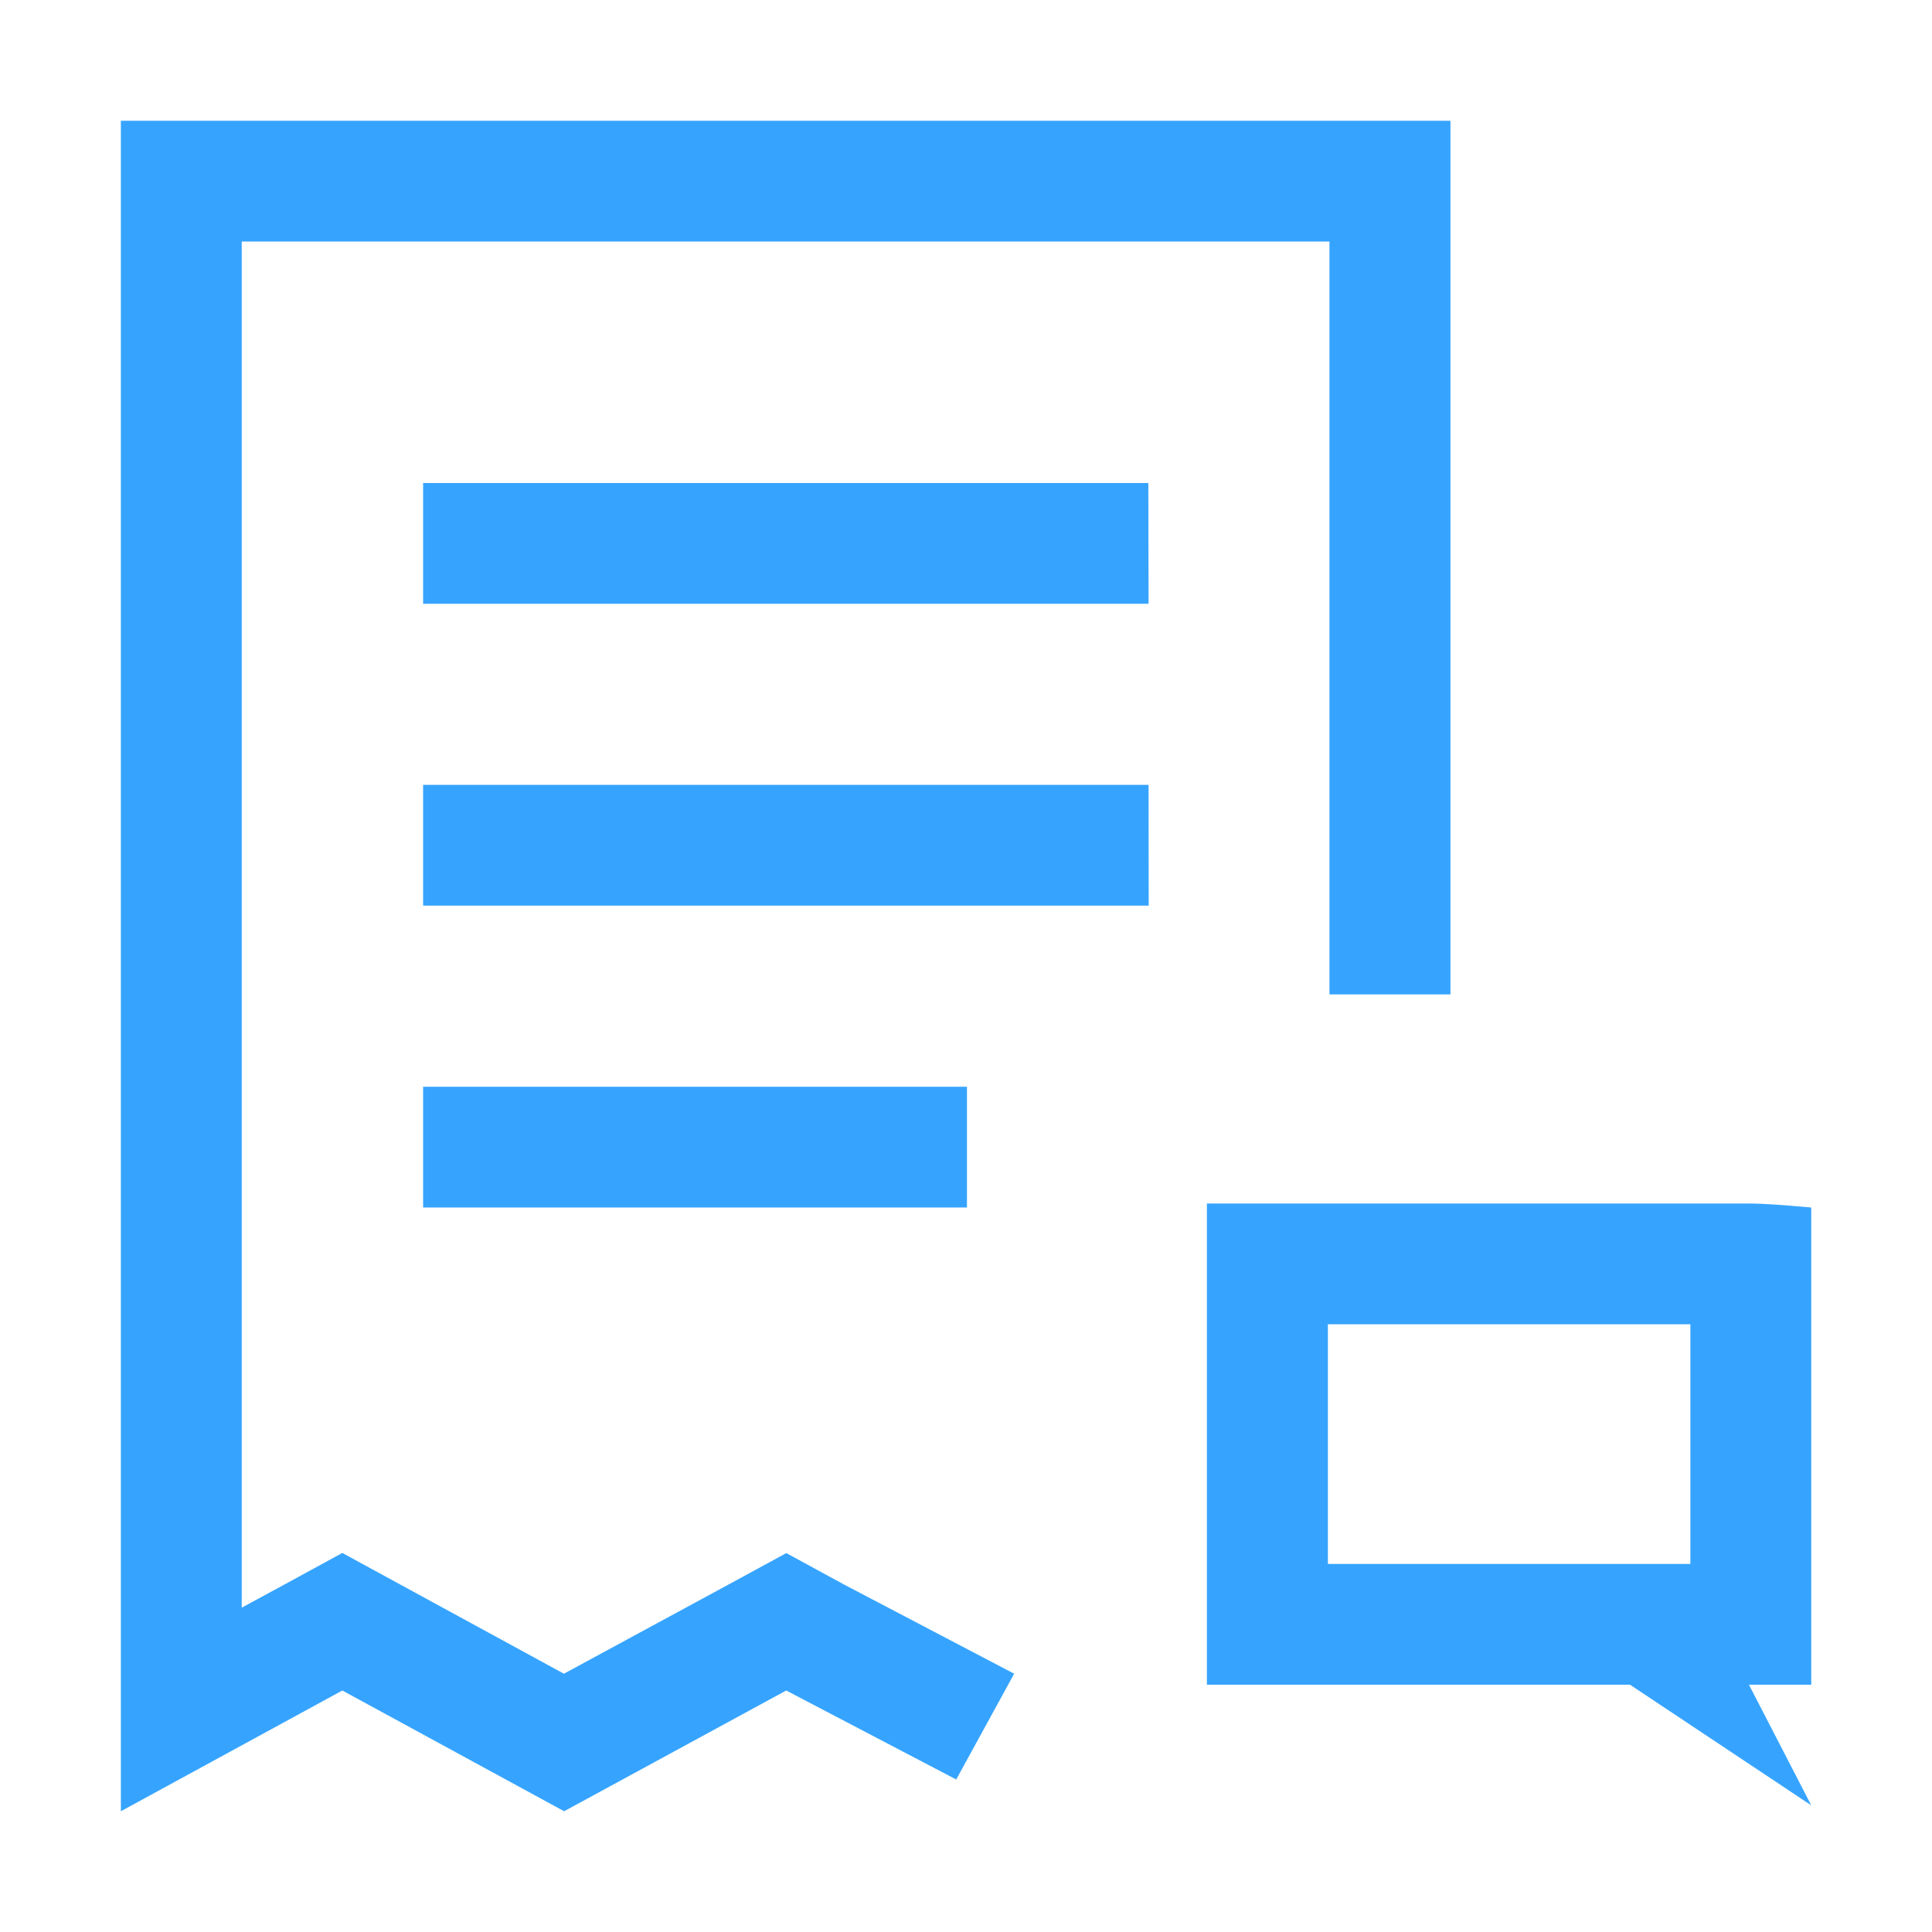<?xml version="1.0" encoding="UTF-8"?>
<svg width="16px" height="16px" viewBox="0 0 16 16" version="1.1" xmlns="http://www.w3.org/2000/svg" xmlns:xlink="http://www.w3.org/1999/xlink">
    <title>icon/群众诉求hover</title>
    <g id="icon/群众诉求hover" stroke="none" stroke-width="1" fill="none" fill-rule="evenodd">
        <g id="qiyesuqiu" transform="translate(1.001, 1)" fill="#36A4FF" fill-rule="nonzero">
            <path d="M1.834,13 L0,14 L0,0 L11.011,0 L11.011,7.235 L10.009,7.235 L10.009,1 L1.001,1 L1.001,12.314 L1.355,12.122 L1.834,11.861 L2.313,12.122 L3.669,12.861 L5.033,12.122 L5.511,11.862 L5.99,12.123 L7.398,12.861 L6.918,13.737 L5.51,13 L3.671,14 L1.834,13 Z M12.498,12.952 L8.994,12.952 L8.994,8.967 C9.239,8.967 9.406,8.967 9.495,8.967 L13.498,8.967 C13.587,8.967 13.754,8.978 13.999,9 C13.999,9.223 13.999,9.379 13.999,9.467 L13.999,12.952 C13.754,12.952 13.587,12.952 13.498,12.952 L13.483,12.952 L13.999,13.951 L12.498,12.952 Z M9.996,11.952 L12.998,11.952 L12.998,9.967 L9.996,9.967 L9.996,11.952 Z" id="形状"></path>
            <polygon id="路径" points="2.503 9 2.503 8 7.007 8 7.007 9"></polygon>
            <polygon id="路径" points="2.503 6.5 2.503 5.5 8.511 5.5 8.512 6.5"></polygon>
            <polygon id="路径" points="2.503 4 2.503 3 8.509 3 8.511 4"></polygon>
        </g>
    </g>
</svg>